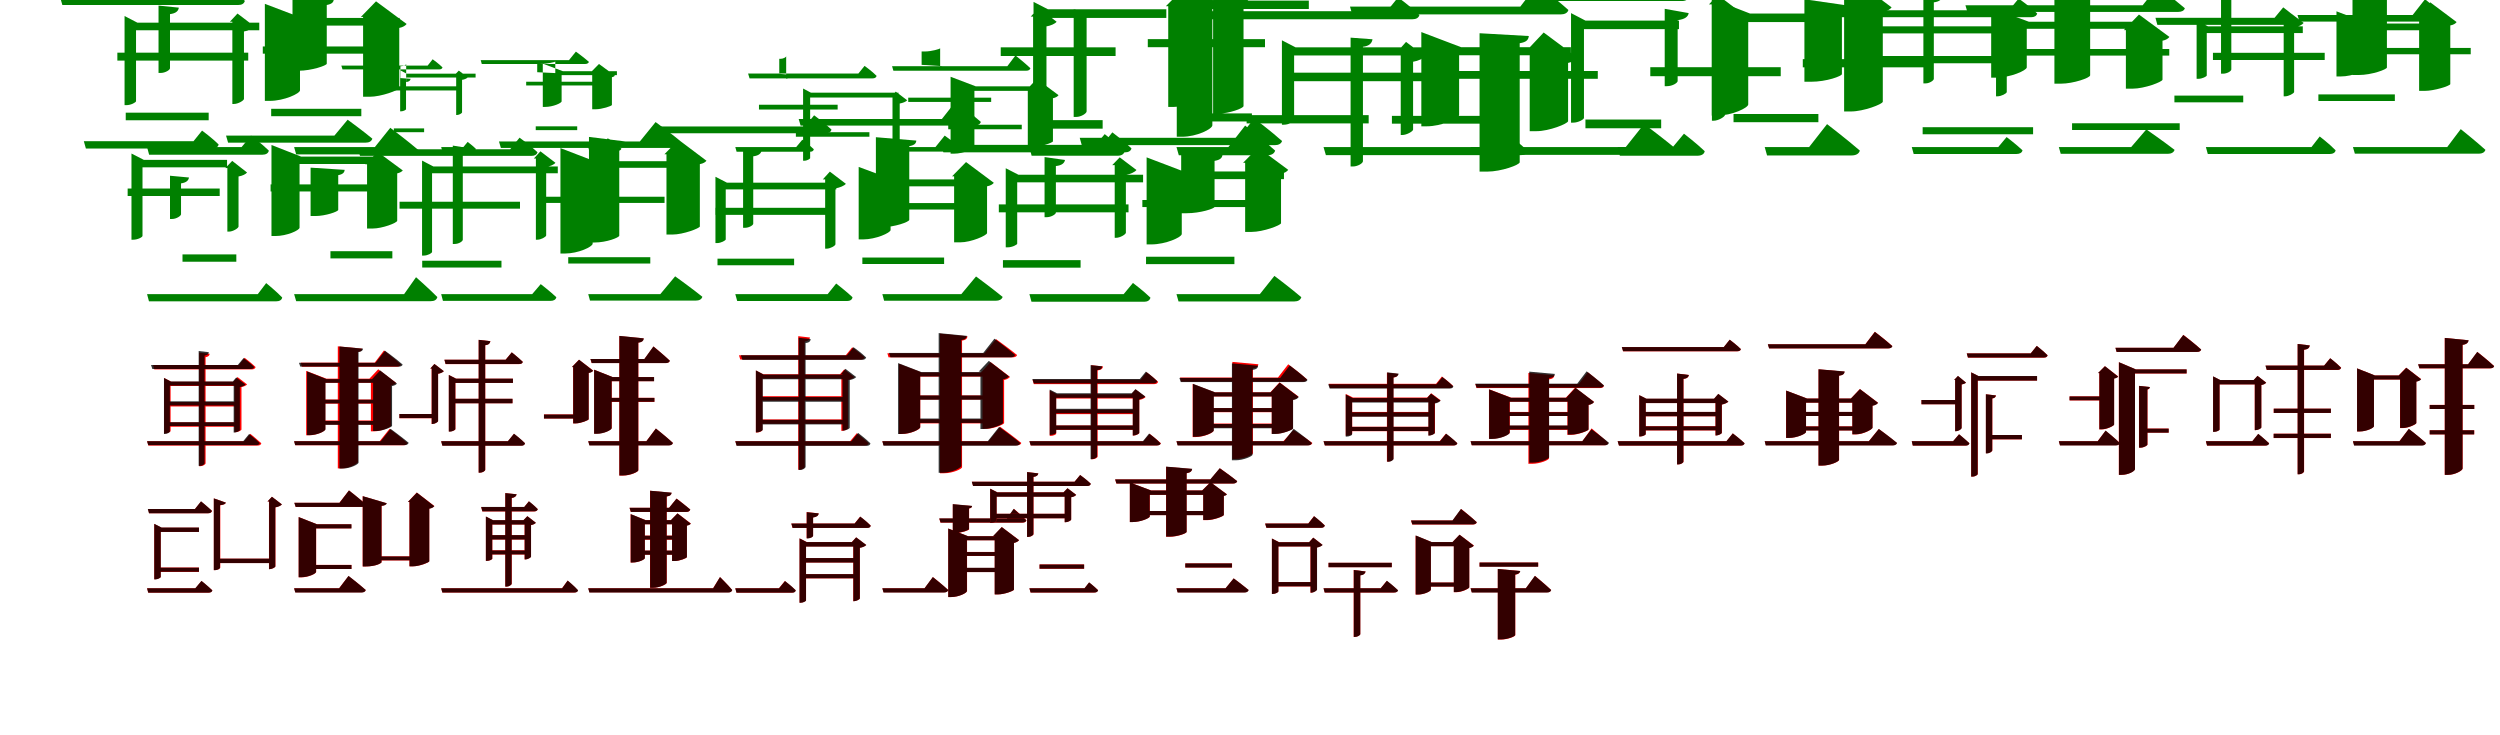 <?xml version="1.0" encoding="UTF-8"?>
<svg width="1700" height="500" xmlns="http://www.w3.org/2000/svg">
<rect width="100%" height="100%" fill="white"/>
<g fill="green" transform="translate(100 100) scale(0.1 -0.1)"><path d="M0.0 0.0 14.0 -52.0H785.0C807.0 -52.0 825.0 -43.0 828.0 -24.0C782.0 21.0 707.0 78.0 707.0 78.0L643.0 0.0ZM-591.0 1018.0 -576.0 966.0H620.0C644.0 966.0 660.0 975.0 665.0 994.0C616.0 1042.0 533.0 1103.0 533.0 1103.0L464.0 1018.0ZM78.0 962.0V504.0H93.0C123.0 504.0 156.0 524.0 156.0 536.0V904.0C196.0 909.0 213.0 925.0 216.0 948.0ZM-153.0 846.0V285.0H-140.0C-109.0 285.0 -75.0 304.0 -75.0 312.0V794.0H763.0V846.0H-66.0L-153.0 891.0ZM580.0 852.0V293.0H591.0C618.0 293.0 657.0 315.0 659.0 327.0V786.0C691.0 791.0 721.0 805.0 732.0 819.0L615.0 908.0L563.0 852.0ZM-145.0 234.0V182.0H419.0V234.0ZM-202.0 642.0V588.0H688.0V642.0Z"/></g>
<g fill="green" transform="translate(200 100) scale(0.1 -0.1)"><path d="M0.0 0.0 14.0 -50.0H796.0C821.0 -50.0 840.0 -41.0 846.0 -21.0C772.0 42.0 654.0 131.0 654.0 131.0L549.0 0.0ZM-640.0 1069.0 -626.0 1019.0H636.0C661.0 1019.0 679.0 1028.0 685.0 1047.0C613.0 1111.0 497.0 1199.0 497.0 1199.0L395.0 1069.0ZM-11.0 1027.0V519.0H31.0C117.0 519.0 222.0 554.0 222.0 567.0V966.0C259.0 973.0 268.0 986.0 270.0 1005.0ZM-199.0 878.0V314.0H-166.0C-68.0 314.0 40.0 364.0 40.0 386.0V826.0H718.0V878.0H53.0L-199.0 974.0ZM469.0 885.0V342.0H513.0C593.0 342.0 713.0 387.0 715.0 402.0V810.0C741.0 815.0 758.0 827.0 765.0 837.0L557.0 991.0L454.0 885.0ZM-156.0 260.0V210.0H457.0V260.0ZM-213.0 684.0V635.0H699.0V684.0Z"/></g>
<g fill="green" transform="translate(300 100) scale(0.1 -0.1)"><path d="M0.0 0.0 7.0 -26.0H215.0C225.0 -26.0 235.0 -21.0 236.0 -12.0C215.0 9.0 180.0 35.0 180.0 35.0L151.0 0.0ZM-679.0 554.0 -671.0 528.0H-13.0C-1.0 528.0 7.0 533.0 9.0 542.0C-15.0 566.0 -58.0 597.0 -58.0 597.0L-92.0 554.0ZM-277.0 469.0V550.0H-270.0C-255.0 550.0 -238.0 560.0 -238.0 565.0V442.0C-218.0 444.0 -209.0 453.0 -208.0 464.0ZM-279.0 499.0V243.0H-272.0C-257.0 243.0 -239.0 253.0 -239.0 257.0V473.0H234.0V499.0H-235.0L-279.0 522.0ZM102.0 491.0V218.0H108.0C121.0 218.0 141.0 229.0 142.0 236.0V457.0C159.0 459.0 175.0 467.0 181.0 474.0L120.0 520.0L92.0 491.0ZM-322.0 127.0V101.0H-116.0V127.0ZM-386.0 413.0V385.0H115.0V413.0Z"/></g>
<g fill="green" transform="translate(400 100) scale(0.1 -0.1)"><path d="M0.0 0.0 7.0 -26.0H200.0C212.0 -26.0 222.0 -21.0 226.0 -11.0C189.0 19.0 133.0 60.0 133.0 60.0L83.0 0.0ZM-731.0 591.0 -724.0 565.0H-20.0C-8.0 565.0 1.0 570.0 5.0 579.0C-30.0 610.0 -84.0 649.0 -84.0 649.0L-131.0 591.0ZM-347.0 509.0V565.0H-325.0C-282.0 565.0 -224.0 578.0 -224.0 582.0V485.0C-208.0 489.0 -205.0 494.0 -204.0 502.0ZM-309.0 516.0V273.0H-292.0C-240.0 273.0 -181.0 299.0 -181.0 311.0V489.0H195.0V516.0H-173.0L-309.0 567.0ZM27.0 511.0V257.0H51.0C93.0 257.0 160.0 279.0 161.0 286.0V475.0C172.0 477.0 179.0 482.0 181.0 486.0L73.0 565.0L20.0 511.0ZM-357.0 141.0V115.0H-75.0V141.0ZM-422.0 444.0V419.0H134.0V444.0Z"/></g>
<g fill="green" transform="translate(500 100) scale(0.1 -0.1)"><path d="M0.0 0.0 9.0 -32.0H509.0C521.0 -32.0 532.0 -27.0 534.0 -15.0C505.0 14.0 456.0 50.0 456.0 50.0L414.0 0.0ZM87.0 500.0 97.0 467.0H934.0C949.0 467.0 958.0 473.0 961.0 484.0C931.0 515.0 879.0 552.0 879.0 552.0L837.0 500.0ZM299.0 498.0V600.0H308.0C326.0 600.0 346.0 611.0 346.0 618.0V464.0C370.0 467.0 381.0 476.0 383.0 491.0ZM461.0 370.0V-93.0H469.0C489.0 -93.0 509.0 -80.0 509.0 -75.0V337.0H1110.0V370.0H514.0L461.0 398.0ZM1069.0 340.0V-60.0H1075.0C1092.0 -60.0 1117.0 -47.0 1118.0 -40.0V296.0C1140.0 300.0 1160.0 308.0 1169.0 318.0L1091.0 377.0L1057.0 340.0ZM412.0 101.0V70.0H912.0V101.0ZM161.0 288.0V255.0H696.0V288.0Z"/></g>
<g fill="green" transform="translate(600 100) scale(0.1 -0.1)"><path d="M0.0 0.0 8.0 -31.0H512.0C527.0 -31.0 539.0 -25.0 543.0 -13.0C497.0 25.0 424.0 78.0 424.0 78.0L361.0 0.0ZM66.0 550.0 75.0 519.0H978.0C993.0 519.0 1003.0 524.0 1007.0 536.0C968.0 573.0 905.0 623.0 905.0 623.0L850.0 550.0ZM267.0 559.0V650.0H290.0C333.0 650.0 393.0 667.0 393.0 672.0V536.0C406.0 539.0 408.0 543.0 408.0 550.0ZM464.0 413.0V-45.0H487.0C554.0 -45.0 626.0 -10.0 626.0 6.0V382.0H1082.0V413.0H635.0L464.0 478.0ZM989.0 386.0V0.0H1018.0C1075.0 0.0 1159.0 30.0 1160.0 39.0V332.0C1180.0 336.0 1193.0 345.0 1198.0 353.0L1050.0 463.0L977.0 386.0ZM448.0 152.0V121.0H948.0V152.0ZM176.0 336.0V307.0H740.0V336.0Z"/></g>
<g fill="green" transform="translate(700 100) scale(0.1 -0.1)"><path d="M0.0 0.0 15.0 -59.0H600.0C625.0 -59.0 644.0 -49.0 648.0 -27.0C596.0 23.0 512.0 88.0 512.0 88.0L439.0 0.0ZM-182.0 1149.0 -166.0 1091.0H948.0C975.0 1091.0 992.0 1101.0 997.0 1122.0C943.0 1176.0 850.0 1246.0 850.0 1246.0L771.0 1149.0ZM301.0 938.0V205.0H320.0C350.0 205.0 389.0 228.0 389.0 243.0V878.0C431.0 884.0 448.0 902.0 451.0 930.0ZM28.0 937.0V39.0H43.0C80.0 39.0 116.0 61.0 116.0 71.0V878.0H931.0V937.0H126.0L28.0 987.0ZM25.0 887.0V225.0H38.0C69.0 225.0 112.0 251.0 114.0 266.0V820.0C145.0 825.0 175.0 839.0 185.0 852.0L64.0 947.0L9.0 887.0ZM55.0 183.0V125.0H498.0V183.0ZM-195.0 678.0V619.0H586.0V678.0Z"/></g>
<g fill="green" transform="translate(800 100) scale(0.1 -0.1)"><path d="M0.0 0.0 16.0 -56.0H616.0C644.0 -56.0 665.0 -46.0 671.0 -24.0C594.0 46.0 467.0 146.0 467.0 146.0L353.0 0.0ZM-206.0 1203.0 -191.0 1148.0H975.0C1002.0 1148.0 1023.0 1158.0 1029.0 1179.0C950.0 1252.0 819.0 1356.0 819.0 1356.0L705.0 1203.0ZM249.0 1039.0V228.0H290.0C355.0 228.0 456.0 263.0 456.0 279.0V986.0C493.0 994.0 500.0 1009.0 502.0 1030.0ZM2.0 996.0V70.0H37.0C139.0 70.0 244.0 123.0 244.0 148.0V939.0H900.0V996.0H256.0L2.0 1097.0ZM-56.0 958.0V273.0H-16.0C59.0 273.0 169.0 319.0 171.0 335.0V883.0C198.0 888.0 217.0 900.0 223.0 910.0L27.0 1057.0L-72.0 958.0ZM62.0 229.0V174.0H513.0V229.0ZM-195.0 734.0V679.0H602.0V734.0Z"/></g>
<g fill="green" transform="translate(900 100) scale(0.1 -0.1)"><path d="M0.0 0.0 16.0 -55.0H1341.0C1365.0 -55.0 1385.0 -46.0 1388.0 -26.0C1334.0 27.0 1245.0 93.0 1245.0 93.0L1169.0 0.0ZM-775.0 924.0 -758.0 869.0H604.0C629.0 869.0 647.0 878.0 652.0 898.0C598.0 951.0 507.0 1018.0 507.0 1018.0L431.0 924.0ZM184.0 744.0V-132.0H201.0C231.0 -132.0 268.0 -111.0 268.0 -96.0V682.0C312.0 687.0 329.0 707.0 333.0 733.0ZM-283.0 678.0V152.0H-269.0C-236.0 152.0 -200.0 173.0 -200.0 181.0V623.0H761.0V678.0H-190.0L-283.0 726.0ZM525.0 653.0V82.0H536.0C565.0 82.0 607.0 106.0 609.0 118.0V580.0C645.0 586.0 678.0 602.0 691.0 617.0L561.0 715.0L506.0 653.0ZM-523.0 217.0V161.0H307.0V217.0ZM-220.0 506.0V448.0H881.0V506.0Z"/></g>
<g fill="green" transform="translate(1000 100) scale(0.1 -0.1)"><path d="M0.0 0.0 15.0 -53.0H1353.0C1381.0 -53.0 1401.0 -44.0 1408.0 -22.0C1320.0 52.0 1180.0 157.0 1180.0 157.0L1055.0 0.0ZM-820.0 955.0 -805.0 902.0H613.0C639.0 902.0 660.0 912.0 665.0 932.0C586.0 1004.0 453.0 1105.0 453.0 1105.0L338.0 955.0ZM61.0 774.0V-167.0H113.0C208.0 -167.0 335.0 -121.0 334.0 -103.0V706.0C383.0 714.0 393.0 731.0 396.0 755.0ZM-335.0 679.0V141.0H-300.0C-195.0 141.0 -78.0 195.0 -78.0 219.0V624.0H682.0V679.0H-64.0L-335.0 782.0ZM402.0 660.0V108.0H448.0C535.0 108.0 661.0 159.0 663.0 176.0V572.0C697.0 579.0 718.0 594.0 727.0 608.0L497.0 779.0L385.0 660.0ZM-535.0 212.0V159.0H315.0V212.0ZM-204.0 517.0V464.0H865.0V517.0Z"/></g>
<g fill="green" transform="translate(1100 100) scale(0.1 -0.1)"><path d="M0.0 0.0 15.0 -59.0H542.0C568.0 -59.0 589.0 -49.0 592.0 -28.0C538.0 24.0 451.0 91.0 451.0 91.0L375.0 0.0ZM-556.0 1052.0 -540.0 993.0H437.0C464.0 993.0 481.0 1004.0 487.0 1025.0C431.0 1080.0 337.0 1152.0 337.0 1152.0L257.0 1052.0ZM320.0 940.0V414.0H335.0C374.0 414.0 408.0 437.0 408.0 449.0V863.0C457.0 869.0 479.0 886.0 483.0 911.0ZM-317.0 860.0V166.0H-302.0C-268.0 166.0 -229.0 188.0 -229.0 198.0V802.0H417.0V860.0H-219.0L-317.0 911.0ZM641.0 970.0V179.0H653.0C684.0 179.0 728.0 205.0 730.0 218.0V893.0C768.0 899.0 802.0 915.0 815.0 932.0L681.0 1034.0L621.0 970.0ZM-219.0 187.0V128.0H296.0V187.0ZM222.0 543.0V482.0H1109.0V543.0Z"/></g>
<g fill="green" transform="translate(1200 100) scale(0.1 -0.1)"><path d="M0.0 0.0 16.0 -57.0H591.0C620.0 -57.0 641.0 -46.0 647.0 -24.0C562.0 50.0 424.0 156.0 424.0 156.0L302.0 0.0ZM-591.0 1128.0 -575.0 1072.0H492.0C521.0 1072.0 541.0 1082.0 547.0 1103.0C469.0 1176.0 340.0 1278.0 340.0 1278.0L226.0 1128.0ZM270.0 1005.0V444.0H313.0C423.0 444.0 524.0 483.0 525.0 496.0V920.0C564.0 927.0 579.0 940.0 582.0 960.0ZM-360.0 908.0V214.0H-325.0C-222.0 214.0 -112.0 267.0 -112.0 290.0V850.0H435.0V908.0H-100.0L-360.0 1009.0ZM540.0 1003.0V242.0H586.0C672.0 242.0 800.0 291.0 803.0 308.0V917.0C834.0 924.0 854.0 938.0 863.0 950.0L635.0 1120.0L522.0 1003.0ZM-212.0 225.0V169.0H365.0V225.0ZM259.0 598.0V542.0H1108.0V598.0Z"/></g>
<g fill="green" transform="translate(1300 100) scale(0.1 -0.1)"><path d="M0.0 0.0 13.0 -47.0H713.0C733.0 -47.0 750.0 -39.0 753.0 -22.0C711.0 18.0 645.0 68.0 645.0 68.0L588.0 0.0ZM-604.0 930.0 -589.0 883.0H812.0C833.0 883.0 848.0 891.0 853.0 908.0C806.0 954.0 727.0 1010.0 727.0 1010.0L661.0 930.0ZM79.0 1037.0V433.0H95.0C119.0 433.0 150.0 452.0 150.0 464.0V984.0C190.0 989.0 206.0 1005.0 208.0 1029.0ZM-389.0 821.0V450.0H-378.0C-350.0 450.0 -318.0 466.0 -318.0 472.0V773.0H580.0V821.0H-310.0L-389.0 862.0ZM573.0 755.0V345.0H583.0C607.0 345.0 644.0 363.0 646.0 374.0V696.0C674.0 700.0 700.0 712.0 710.0 726.0L604.0 806.0L558.0 755.0ZM74.0 135.0V87.0H825.0V135.0ZM-259.0 619.0V570.0H761.0V619.0Z"/></g>
<g fill="green" transform="translate(1400 100) scale(0.1 -0.1)"><path d="M0.0 0.0 13.0 -46.0H741.0C763.0 -46.0 782.0 -37.0 787.0 -19.0C712.0 39.0 595.0 120.0 595.0 120.0L492.0 0.0ZM-635.0 964.0 -622.0 919.0H812.0C835.0 919.0 852.0 927.0 857.0 944.0C785.0 1006.0 670.0 1090.0 670.0 1090.0L570.0 964.0ZM-30.0 1102.0V431.0H14.0C99.0 431.0 214.0 471.0 213.0 488.0V1043.0C258.0 1051.0 266.0 1067.0 269.0 1088.0ZM-460.0 852.0V472.0H-427.0C-330.0 472.0 -218.0 521.0 -218.0 542.0V804.0H530.0V852.0H-203.0L-460.0 947.0ZM456.0 795.0V397.0H501.0C583.0 397.0 703.0 443.0 705.0 458.0V723.0C730.0 728.0 745.0 739.0 752.0 749.0L545.0 901.0L442.0 795.0ZM90.0 162.0V116.0H822.0V162.0ZM-267.0 667.0V622.0H751.0V667.0Z"/></g>
<g fill="green" transform="translate(1500 100) scale(0.1 -0.1)"><path d="M0.0 0.0 13.0 -47.0H845.0C864.0 -47.0 880.0 -38.0 882.0 -22.0C842.0 20.0 774.0 72.0 774.0 72.0L718.0 0.0ZM-343.0 879.0 -330.0 831.0H598.0C620.0 831.0 634.0 839.0 639.0 856.0C596.0 898.0 526.0 950.0 526.0 950.0L467.0 879.0ZM103.0 1250.0V499.0H117.0C144.0 499.0 173.0 516.0 173.0 528.0V1195.0C213.0 1200.0 228.0 1215.0 231.0 1238.0ZM-63.0 821.0V464.0H-52.0C-25.0 464.0 6.0 480.0 6.0 487.0V775.0H659.0V821.0H14.0L-63.0 861.0ZM529.0 873.0V345.0H539.0C562.0 345.0 598.0 364.0 600.0 374.0V814.0C629.0 818.0 655.0 831.0 665.0 844.0L560.0 923.0L513.0 873.0ZM-214.0 350.0V304.0H254.0V350.0ZM48.0 641.0V592.0H808.0V641.0Z"/></g>
<g fill="green" transform="translate(1600 100) scale(0.1 -0.1)"><path d="M0.0 0.0 13.0 -45.0H857.0C878.0 -45.0 895.0 -37.0 901.0 -19.0C837.0 39.0 733.0 122.0 733.0 122.0L641.0 0.0ZM-377.0 898.0 -364.0 853.0H601.0C623.0 853.0 638.0 861.0 644.0 878.0C584.0 931.0 490.0 1005.0 490.0 1005.0L406.0 898.0ZM-3.0 1299.0V490.0H40.0C127.0 490.0 231.0 528.0 231.0 541.0V1235.0C271.0 1241.0 281.0 1255.0 283.0 1275.0ZM-112.0 840.0V480.0H-84.0C1.0 480.0 95.0 523.0 95.0 541.0V794.0H604.0V840.0H106.0L-112.0 923.0ZM450.0 892.0V382.0H488.0C553.0 382.0 660.0 416.0 662.0 428.0V827.0C685.0 831.0 699.0 841.0 705.0 850.0L526.0 984.0L437.0 892.0ZM-235.0 358.0V313.0H285.0V358.0ZM59.0 674.0V631.0H801.0V674.0Z"/></g>
<g fill="green" transform="translate(100 200) scale(0.1 -0.1)"><path d="M0.0 0.0 13.0 -49.0H878.0C899.0 -49.0 916.0 -41.0 919.0 -23.0C879.0 19.0 810.0 75.0 810.0 75.0L753.0 0.0ZM-430.0 1040.0 -416.0 990.0H445.0C467.0 990.0 481.0 999.0 487.0 1017.0C445.0 1060.0 374.0 1112.0 374.0 1112.0L316.0 1040.0ZM156.0 805.0V511.0H171.0C199.0 511.0 231.0 532.0 231.0 543.0V753.0C266.0 758.0 282.0 772.0 285.0 793.0ZM-106.0 913.0V370.0H-94.0C-64.0 370.0 -31.0 387.0 -31.0 396.0V862.0H544.0V913.0H-22.0L-106.0 956.0ZM546.0 857.0V425.0H557.0C583.0 425.0 620.0 447.0 622.0 459.0V800.0C648.0 804.0 672.0 816.0 680.0 827.0L579.0 906.0L532.0 857.0ZM241.0 270.0V220.0H607.0V270.0ZM-132.0 718.0V667.0H494.0V718.0Z"/></g>
<g fill="green" transform="translate(200 200) scale(0.1 -0.1)"><path d="M0.0 0.0 14.0 -48.0H929.0C953.0 -48.0 969.0 -40.0 974.0 -20.0C920.0 35.0 829.0 115.0 829.0 115.0L748.0 0.0ZM-463.0 1078.0 -449.0 1030.0H486.0C509.0 1030.0 526.0 1038.0 532.0 1057.0C466.0 1112.0 364.0 1186.0 364.0 1186.0L274.0 1078.0ZM112.0 860.0V531.0H144.0C213.0 531.0 300.0 561.0 300.0 573.0V809.0C333.0 815.0 342.0 828.0 344.0 845.0ZM-154.0 935.0V395.0H-128.0C-49.0 395.0 37.0 434.0 37.0 452.0V885.0H561.0V935.0H48.0L-154.0 1014.0ZM496.0 883.0V446.0H534.0C599.0 446.0 700.0 484.0 701.0 499.0V821.0C720.0 825.0 734.0 834.0 739.0 841.0L568.0 967.0L483.0 883.0ZM247.0 292.0V243.0H668.0V292.0ZM-160.0 746.0V698.0H546.0V746.0Z"/></g>
<g fill="green" transform="translate(300 200) scale(0.1 -0.1)"><path d="M0.0 0.0 12.0 -46.0H744.0C764.0 -46.0 780.0 -38.0 783.0 -21.0C742.0 18.0 677.0 68.0 677.0 68.0L619.0 0.0ZM-565.0 985.0 -552.0 940.0H614.0C636.0 940.0 650.0 948.0 655.0 965.0C610.0 1008.0 533.0 1064.0 533.0 1064.0L469.0 985.0ZM79.0 1010.0V341.0H91.0C120.0 341.0 147.0 359.0 147.0 370.0V960.0C178.0 964.0 191.0 976.0 193.0 992.0ZM-130.0 868.0V262.0H-119.0C-91.0 262.0 -62.0 279.0 -62.0 287.0V822.0H793.0V868.0H-53.0L-130.0 908.0ZM644.0 922.0V370.0H654.0C678.0 370.0 712.0 388.0 714.0 399.0V865.0C742.0 869.0 768.0 881.0 777.0 893.0L675.0 971.0L630.0 922.0ZM-129.0 227.0V181.0H410.0V227.0ZM-283.0 628.0V581.0H536.0V628.0Z"/></g>
<g fill="green" transform="translate(400 200) scale(0.1 -0.1)"><path d="M0.0 0.0 12.0 -44.0H732.0C754.0 -44.0 771.0 -36.0 776.0 -18.0C704.0 40.0 591.0 121.0 591.0 121.0L490.0 0.0ZM-607.0 1038.0 -594.0 994.0H608.0C631.0 994.0 648.0 1002.0 653.0 1019.0C579.0 1082.0 458.0 1170.0 458.0 1170.0L351.0 1038.0ZM5.0 1069.0V351.0H42.0C126.0 351.0 210.0 385.0 211.0 397.0V1006.0C241.0 1011.0 251.0 1022.0 253.0 1038.0ZM-189.0 904.0V276.0H-158.0C-68.0 276.0 30.0 322.0 30.0 343.0V859.0H740.0V904.0H42.0L-189.0 993.0ZM532.0 951.0V405.0H572.0C647.0 405.0 758.0 448.0 759.0 460.0V884.0C783.0 888.0 797.0 898.0 804.0 907.0L614.0 1050.0L518.0 951.0ZM-136.0 251.0V208.0H422.0V251.0ZM-299.0 662.0V620.0H519.0V662.0Z"/></g>
<g fill="green" transform="translate(500 200) scale(0.1 -0.1)"><path d="M0.0 0.0 13.0 -47.0H759.0C779.0 -47.0 795.0 -39.0 797.0 -21.0C755.0 19.0 686.0 72.0 686.0 72.0L628.0 0.0ZM-519.0 1140.0 -506.0 1094.0H614.0C635.0 1094.0 650.0 1101.0 654.0 1119.0C611.0 1161.0 536.0 1216.0 536.0 1216.0L474.0 1140.0ZM53.0 992.0V451.0H66.0C93.0 451.0 122.0 468.0 122.0 479.0V937.0C161.0 942.0 176.0 957.0 179.0 978.0ZM-135.0 758.0V347.0H-124.0C-97.0 347.0 -65.0 365.0 -65.0 372.0V712.0H687.0V758.0H-57.0L-135.0 798.0ZM611.0 780.0V309.0H621.0C645.0 309.0 680.0 328.0 681.0 339.0V719.0C711.0 724.0 741.0 737.0 752.0 750.0L643.0 833.0L595.0 780.0ZM-121.0 241.0V196.0H400.0V241.0ZM-136.0 587.0V539.0H658.0V587.0Z"/></g>
<g fill="green" transform="translate(600 200) scale(0.1 -0.1)"><path d="M0.0 0.0 12.0 -45.0H772.0C794.0 -45.0 812.0 -37.0 818.0 -19.0C747.0 39.0 637.0 120.0 637.0 120.0L537.0 0.0ZM-569.0 1191.0 -556.0 1146.0H626.0C648.0 1146.0 664.0 1154.0 670.0 1171.0C604.0 1229.0 498.0 1309.0 498.0 1309.0L405.0 1191.0ZM-44.0 1067.0V455.0H-3.0C82.0 455.0 183.0 491.0 183.0 505.0V1006.0C220.0 1013.0 229.0 1025.0 231.0 1044.0ZM-161.0 780.0V372.0H-131.0C-44.0 372.0 56.0 417.0 56.0 436.0V733.0H658.0V780.0H67.0L-161.0 865.0ZM488.0 801.0V352.0H529.0C605.0 352.0 710.0 399.0 712.0 415.0V733.0C736.0 737.0 753.0 749.0 758.0 757.0L569.0 898.0L474.0 801.0ZM-136.0 249.0V205.0H420.0V249.0ZM-146.0 619.0V575.0H651.0V619.0Z"/></g>
<g fill="green" transform="translate(700 200) scale(0.1 -0.1)"><path d="M0.0 0.0 14.0 -52.0H780.0C802.0 -52.0 819.0 -43.0 823.0 -24.0C777.0 21.0 704.0 76.0 704.0 76.0L641.0 0.0ZM-600.0 1015.0 -585.0 964.0H650.0C673.0 964.0 690.0 973.0 694.0 991.0C645.0 1039.0 564.0 1100.0 564.0 1100.0L495.0 1015.0ZM103.0 932.0V523.0H117.0C148.0 523.0 180.0 543.0 180.0 554.0V871.0C221.0 875.0 238.0 891.0 242.0 912.0ZM-161.0 812.0V318.0H-148.0C-117.0 318.0 -83.0 336.0 -83.0 343.0V760.0H773.0V812.0H-75.0L-161.0 856.0ZM580.0 877.0V383.0H590.0C616.0 383.0 654.0 405.0 656.0 417.0V811.0C688.0 816.0 717.0 830.0 728.0 844.0L614.0 930.0L563.0 877.0ZM-180.0 231.0V180.0H348.0V231.0ZM-208.0 610.0V556.0H674.0V610.0Z"/></g>
<g fill="green" transform="translate(800 200) scale(0.1 -0.1)"><path d="M0.0 0.0 14.0 -50.0H800.0C825.0 -50.0 843.0 -41.0 849.0 -21.0C779.0 39.0 666.0 124.0 666.0 124.0L567.0 0.0ZM-658.0 1063.0 -644.0 1013.0H669.0C693.0 1013.0 712.0 1022.0 718.0 1041.0C646.0 1106.0 528.0 1195.0 528.0 1195.0L425.0 1063.0ZM32.0 979.0V550.0H69.0C163.0 550.0 259.0 582.0 259.0 593.0V906.0C299.0 913.0 311.0 927.0 313.0 948.0ZM-203.0 834.0V338.0H-171.0C-73.0 338.0 36.0 387.0 36.0 409.0V782.0H731.0V834.0H49.0L-203.0 930.0ZM467.0 893.0V423.0H511.0C590.0 423.0 709.0 468.0 711.0 482.0V819.0C737.0 823.0 753.0 835.0 760.0 845.0L555.0 997.0L453.0 893.0ZM-207.0 254.0V204.0H394.0V254.0ZM-232.0 640.0V592.0H680.0V640.0Z"/></g>
<g fill="red" transform="translate(100 300) scale(0.1 -0.1)"><path d="M0.0 0.0 9.0 -30.0H751.0C765.0 -30.0 775.0 -25.0 777.0 -14.0C748.0 13.0 702.0 50.0 702.0 50.0L661.0 0.0ZM41.0 518.0 49.0 488.0H712.0C726.0 488.0 735.0 493.0 738.0 504.0C710.0 532.0 663.0 567.0 663.0 567.0L624.0 518.0ZM354.0 602.0V-170.0H363.0C380.0 -170.0 398.0 -158.0 398.0 -150.0V571.0C417.0 574.0 424.0 582.0 426.0 594.0ZM116.0 404.0V53.0H123.0C141.0 53.0 160.0 64.0 160.0 69.0V375.0H636.0V404.0H165.0L116.0 430.0ZM595.0 404.0V61.0H602.0C618.0 61.0 641.0 73.0 642.0 79.0V368.0C659.0 371.0 675.0 379.0 680.0 386.0L615.0 436.0L586.0 404.0ZM134.0 128.0V98.0H626.0V128.0ZM133.0 266.0V236.0H630.0V266.0Z"/></g>
<g fill="black" opacity=".8" transform="translate(100 300) scale(0.1 -0.1)"><path d="M0.0 0.0 8.0 -27.0H743.0C754.0 -27.0 764.0 -23.0 766.0 -13.0C739.0 14.0 694.0 49.0 694.0 49.0L654.0 0.0ZM27.0 518.0 36.0 491.0H705.0C717.0 491.0 725.0 495.0 728.0 505.0C702.0 532.0 656.0 565.0 656.0 565.0L617.0 518.0ZM351.0 613.0V-168.0H360.0C375.0 -168.0 391.0 -158.0 391.0 -149.0V582.0C412.0 585.0 419.0 593.0 420.0 605.0ZM115.0 406.0V49.0H121.0C138.0 49.0 155.0 60.0 155.0 65.0V378.0H629.0V406.0H161.0L115.0 430.0ZM589.0 402.0V59.0H594.0C608.0 59.0 630.0 69.0 631.0 75.0V368.0C648.0 371.0 662.0 377.0 669.0 385.0L606.0 433.0L580.0 402.0ZM131.0 129.0V103.0H616.0V129.0ZM128.0 271.0V243.0H617.0V271.0Z"/></g>
<g fill="red" transform="translate(200 300) scale(0.1 -0.1)"><path d="M0.0 0.0 8.0 -28.0H742.0C756.0 -28.0 767.0 -23.0 770.0 -12.0C724.0 28.0 649.0 84.0 649.0 84.0L582.0 0.0ZM45.0 534.0 53.0 506.0H698.0C713.0 506.0 723.0 511.0 726.0 522.0C683.0 561.0 611.0 617.0 611.0 617.0L548.0 534.0ZM297.0 645.0V-185.0H324.0C373.0 -185.0 434.0 -153.0 434.0 -140.0V607.0C456.0 610.0 461.0 618.0 463.0 629.0ZM82.0 425.0V40.0H101.0C155.0 40.0 212.0 68.0 212.0 81.0V397.0H597.0V425.0H219.0L82.0 478.0ZM522.0 425.0V67.0H546.0C592.0 67.0 657.0 96.0 658.0 105.0V378.0C676.0 382.0 688.0 390.0 693.0 397.0L572.0 489.0L512.0 425.0ZM156.0 141.0V113.0H588.0V141.0ZM155.0 283.0V255.0H592.0V283.0Z"/></g>
<g fill="black" opacity=".8" transform="translate(200 300) scale(0.1 -0.1)"><path d="M0.0 0.0 7.0 -27.0H752.0C765.0 -27.0 775.0 -22.0 779.0 -11.0C731.0 29.0 656.0 84.0 656.0 84.0L589.0 0.0ZM33.0 533.0 42.0 507.0H712.0C725.0 507.0 735.0 511.0 738.0 521.0C694.0 560.0 618.0 615.0 618.0 615.0L553.0 533.0ZM308.0 644.0V-186.0H333.0C382.0 -186.0 438.0 -157.0 438.0 -146.0V606.0C461.0 609.0 467.0 618.0 469.0 629.0ZM88.0 422.0V41.0H106.0C157.0 41.0 213.0 68.0 213.0 81.0V397.0H603.0V422.0H220.0L88.0 474.0ZM537.0 419.0V69.0H559.0C603.0 69.0 665.0 96.0 666.0 104.0V375.0C685.0 378.0 695.0 385.0 699.0 392.0L585.0 481.0L527.0 419.0ZM164.0 137.0V111.0H591.0V137.0ZM161.0 282.0V257.0H593.0V282.0Z"/></g>
<g fill="red" transform="translate(300 300) scale(0.1 -0.1)"><path d="M0.0 0.0 8.0 -30.0H545.0C559.0 -30.0 568.0 -25.0 570.0 -14.0C541.0 14.0 495.0 50.0 495.0 50.0L454.0 0.0ZM22.0 554.0 30.0 524.0H529.0C543.0 524.0 553.0 529.0 555.0 540.0C526.0 567.0 480.0 604.0 480.0 604.0L438.0 554.0ZM255.0 689.0V-214.0H264.0C281.0 -214.0 300.0 -203.0 300.0 -194.0V652.0C324.0 656.0 332.0 666.0 335.0 680.0ZM52.0 425.0V66.0H60.0C78.0 66.0 97.0 77.0 97.0 81.0V396.0H488.0V425.0H102.0L52.0 450.0ZM-65.0 494.0V117.0H-59.0C-44.0 117.0 -22.0 130.0 -21.0 136.0V458.0C-4.0 461.0 12.0 469.0 18.0 476.0L-46.0 525.0L-74.0 494.0ZM-284.0 185.0V156.0H-41.0V185.0ZM78.0 288.0V258.0H485.0V288.0Z"/></g>
<g fill="black" opacity=".8" transform="translate(300 300) scale(0.1 -0.1)"><path d="M0.0 0.0 8.0 -31.0H547.0C559.0 -31.0 569.0 -25.0 570.0 -14.0C542.0 15.0 495.0 51.0 495.0 51.0L454.0 0.0ZM22.0 554.0 30.0 525.0H530.0C544.0 525.0 553.0 529.0 555.0 539.0C527.0 567.0 480.0 604.0 480.0 604.0L439.0 554.0ZM255.0 689.0V-214.0H265.0C281.0 -214.0 299.0 -203.0 299.0 -194.0V653.0C325.0 655.0 332.0 666.0 334.0 680.0ZM52.0 425.0V65.0H59.0C78.0 65.0 96.0 77.0 96.0 82.0V396.0H488.0V425.0H101.0L52.0 450.0ZM-64.0 494.0V117.0H-58.0C-44.0 117.0 -22.0 129.0 -21.0 137.0V459.0C-3.0 461.0 12.0 469.0 18.0 476.0L-46.0 525.0L-74.0 494.0ZM-284.0 185.0V157.0H-41.0V185.0ZM78.0 288.0V258.0H485.0V288.0Z"/></g>
<g fill="red" transform="translate(400 300) scale(0.1 -0.1)"><path d="M0.0 0.0 8.0 -28.0H548.0C562.0 -28.0 573.0 -23.0 576.0 -12.0C533.0 28.0 460.0 86.0 460.0 86.0L395.0 0.0ZM15.0 559.0 23.0 531.0H527.0C541.0 531.0 552.0 536.0 555.0 547.0C514.0 586.0 444.0 644.0 444.0 644.0L382.0 559.0ZM211.0 715.0V-234.0H237.0C286.0 -234.0 341.0 -209.0 341.0 -198.0V670.0C368.0 674.0 375.0 684.0 377.0 699.0ZM40.0 436.0V51.0H57.0C108.0 51.0 160.0 77.0 160.0 89.0V408.0H447.0V436.0H165.0L40.0 486.0ZM-103.0 504.0V121.0H-85.0C-50.0 121.0 2.0 142.0 3.0 149.0V464.0C19.0 467.0 30.0 474.0 34.0 480.0L-63.0 554.0L-111.0 504.0ZM-301.0 182.0V154.0H-55.0V182.0ZM104.0 295.0V267.0H450.0V295.0Z"/></g>
<g fill="black" opacity=".8" transform="translate(400 300) scale(0.1 -0.1)"><path d="M0.0 0.0 8.0 -29.0H548.0C562.0 -29.0 572.0 -24.0 576.0 -12.0C533.0 28.0 460.0 86.0 460.0 86.0L396.0 0.0ZM15.0 559.0 24.0 531.0H528.0C540.0 531.0 552.0 536.0 555.0 547.0C514.0 586.0 443.0 644.0 443.0 644.0L382.0 559.0ZM212.0 716.0V-233.0H237.0C286.0 -233.0 340.0 -208.0 340.0 -198.0V670.0C368.0 673.0 376.0 684.0 378.0 699.0ZM40.0 436.0V50.0H57.0C107.0 50.0 159.0 76.0 159.0 89.0V408.0H448.0V436.0H165.0L40.0 486.0ZM-102.0 504.0V121.0H-85.0C-51.0 121.0 2.0 143.0 3.0 149.0V464.0C20.0 466.0 30.0 473.0 33.0 479.0L-62.0 554.0L-111.0 504.0ZM-301.0 181.0V154.0H-55.0V181.0ZM104.0 294.0V268.0H450.0V294.0Z"/></g>
<g fill="red" transform="translate(500 300) scale(0.1 -0.1)"><path d="M0.0 0.0 9.0 -29.0H881.0C895.0 -29.0 905.0 -24.0 907.0 -14.0C876.0 16.0 826.0 54.0 826.0 54.0L781.0 0.0ZM25.0 584.0 34.0 555.0H852.0C866.0 555.0 876.0 560.0 879.0 571.0C847.0 600.0 795.0 638.0 795.0 638.0L751.0 584.0ZM428.0 714.0V-194.0H437.0C453.0 -194.0 472.0 -182.0 472.0 -173.0V677.0C497.0 681.0 505.0 691.0 508.0 705.0ZM140.0 455.0V59.0H148.0C166.0 59.0 184.0 70.0 184.0 75.0V426.0H753.0V455.0H190.0L140.0 481.0ZM721.0 455.0V70.0H727.0C742.0 70.0 765.0 82.0 766.0 88.0V416.0C785.0 420.0 802.0 428.0 809.0 436.0L741.0 488.0L712.0 455.0ZM159.0 148.0V118.0H740.0V148.0ZM159.0 306.0V276.0H740.0V306.0Z"/></g>
<g fill="black" opacity=".8" transform="translate(500 300) scale(0.1 -0.1)"><path d="M0.0 0.0 9.0 -32.0H892.0C906.0 -32.0 917.0 -27.0 919.0 -15.0C888.0 16.0 835.0 56.0 835.0 56.0L789.0 0.0ZM38.0 584.0 48.0 553.0H862.0C876.0 553.0 886.0 558.0 890.0 569.0C858.0 601.0 804.0 639.0 804.0 639.0L759.0 584.0ZM431.0 703.0V-196.0H441.0C459.0 -196.0 478.0 -184.0 478.0 -173.0V667.0C503.0 670.0 511.0 680.0 513.0 694.0ZM140.0 453.0V60.0H147.0C167.0 60.0 187.0 73.0 187.0 78.0V421.0H757.0V453.0H193.0L140.0 481.0ZM729.0 456.0V72.0H735.0C751.0 72.0 777.0 84.0 778.0 91.0V416.0C798.0 419.0 815.0 427.0 822.0 436.0L749.0 492.0L719.0 456.0ZM163.0 145.0V114.0H751.0V145.0ZM163.0 300.0V268.0H752.0V300.0Z"/></g>
<g fill="red" transform="translate(600 300) scale(0.1 -0.1)"><path d="M0.0 0.0 8.0 -28.0H915.0C930.0 -28.0 942.0 -23.0 945.0 -12.0C890.0 33.0 801.0 98.0 801.0 98.0L722.0 0.0ZM34.0 598.0 42.0 570.0H886.0C901.0 570.0 913.0 575.0 916.0 586.0C862.0 630.0 773.0 694.0 773.0 694.0L695.0 598.0ZM392.0 731.0V-218.0H422.0C479.0 -218.0 542.0 -189.0 542.0 -177.0V684.0C570.0 688.0 577.0 699.0 579.0 713.0ZM113.0 467.0V49.0H134.0C194.0 49.0 258.0 81.0 258.0 95.0V439.0H731.0V467.0H267.0L113.0 526.0ZM681.0 467.0V84.0H706.0C757.0 84.0 827.0 114.0 828.0 123.0V416.0C849.0 420.0 861.0 429.0 868.0 437.0L736.0 538.0L671.0 467.0ZM208.0 149.0V121.0H726.0V149.0ZM208.0 311.0V283.0H726.0V311.0Z"/></g>
<g fill="black" opacity=".8" transform="translate(600 300) scale(0.1 -0.1)"><path d="M0.0 0.0 8.0 -31.0H907.0C922.0 -31.0 934.0 -25.0 938.0 -12.0C882.0 33.0 794.0 97.0 794.0 97.0L717.0 0.0ZM45.0 600.0 55.0 570.0H872.0C887.0 570.0 900.0 575.0 902.0 587.0C850.0 632.0 762.0 697.0 762.0 697.0L686.0 600.0ZM383.0 735.0V-215.0H412.0C471.0 -215.0 537.0 -181.0 537.0 -168.0V688.0C565.0 691.0 572.0 702.0 575.0 716.0ZM107.0 470.0V49.0H129.0C190.0 49.0 257.0 80.0 257.0 95.0V440.0H725.0V470.0H265.0L107.0 531.0ZM667.0 473.0V83.0H693.0C745.0 83.0 820.0 115.0 820.0 124.0V420.0C842.0 424.0 854.0 432.0 860.0 441.0L724.0 546.0L655.0 473.0ZM200.0 154.0V124.0H723.0V154.0ZM201.0 311.0V282.0H724.0V311.0Z"/></g>
<g fill="red" transform="translate(700 300) scale(0.1 -0.1)"><path d="M0.0 0.0 9.0 -29.0H868.0C881.0 -29.0 891.0 -24.0 894.0 -14.0C864.0 14.0 818.0 50.0 818.0 50.0L776.0 0.0ZM21.0 418.0 30.0 388.0H849.0C863.0 388.0 872.0 393.0 875.0 404.0C845.0 433.0 797.0 469.0 797.0 469.0L756.0 418.0ZM420.0 517.0V-123.0H429.0C445.0 -123.0 464.0 -112.0 464.0 -104.0V481.0C489.0 484.0 498.0 494.0 501.0 508.0ZM138.0 319.0V36.0H145.0C164.0 36.0 182.0 46.0 182.0 50.0V290.0H727.0V319.0H187.0L138.0 345.0ZM703.0 319.0V38.0H708.0C723.0 38.0 746.0 49.0 747.0 55.0V280.0C767.0 284.0 783.0 292.0 790.0 300.0L722.0 352.0L693.0 319.0ZM149.0 107.0V77.0H735.0V107.0ZM149.0 214.0V184.0H735.0V214.0Z"/></g>
<g fill="black" opacity=".8" transform="translate(700 300) scale(0.1 -0.1)"><path d="M0.0 0.0 9.0 -29.0H867.0C879.0 -29.0 890.0 -25.0 892.0 -15.0C863.0 16.0 814.0 52.0 814.0 52.0L772.0 0.0ZM20.0 423.0 30.0 393.0H844.0C857.0 393.0 866.0 398.0 869.0 408.0C840.0 438.0 792.0 473.0 792.0 473.0L751.0 423.0ZM416.0 517.0V-122.0H426.0C442.0 -122.0 460.0 -111.0 460.0 -102.0V483.0C485.0 485.0 493.0 495.0 495.0 509.0ZM138.0 326.0V43.0H145.0C163.0 43.0 182.0 53.0 182.0 57.0V295.0H736.0V326.0H187.0L138.0 351.0ZM703.0 323.0V39.0H708.0C723.0 39.0 746.0 50.0 747.0 57.0V285.0C766.0 288.0 781.0 295.0 788.0 304.0L721.0 354.0L693.0 323.0ZM151.0 107.0V78.0H732.0V107.0ZM155.0 220.0V190.0H741.0V220.0Z"/></g>
<g fill="red" transform="translate(800 300) scale(0.1 -0.1)"><path d="M0.0 0.0 8.0 -28.0H896.0C910.0 -28.0 921.0 -23.0 924.0 -12.0C874.0 25.0 796.0 76.0 796.0 76.0L727.0 0.0ZM24.0 433.0 32.0 405.0H859.0C873.0 405.0 885.0 410.0 887.0 421.0C840.0 463.0 760.0 523.0 760.0 523.0L690.0 433.0ZM380.0 539.0V-121.0H405.0C459.0 -121.0 520.0 -93.0 520.0 -82.0V495.0C548.0 499.0 555.0 509.0 557.0 523.0ZM110.0 332.0V28.0H130.0C188.0 28.0 252.0 58.0 252.0 71.0V304.0H698.0V332.0H261.0L110.0 389.0ZM648.0 332.0V50.0H673.0C721.0 50.0 791.0 78.0 792.0 87.0V282.0C812.0 286.0 824.0 295.0 830.0 303.0L701.0 400.0L638.0 332.0ZM178.0 120.0V92.0H720.0V120.0ZM178.0 225.0V197.0H720.0V225.0Z"/></g>
<g fill="black" opacity=".8" transform="translate(800 300) scale(0.1 -0.1)"><path d="M0.0 0.0 8.0 -29.0H892.0C906.0 -29.0 917.0 -24.0 920.0 -12.0C873.0 28.0 797.0 84.0 797.0 84.0L732.0 0.0ZM20.0 430.0 29.0 402.0H863.0C876.0 402.0 888.0 406.0 891.0 417.0C846.0 458.0 770.0 515.0 770.0 515.0L705.0 430.0ZM377.0 529.0V-130.0H402.0C456.0 -130.0 518.0 -102.0 517.0 -92.0V485.0C546.0 488.0 554.0 499.0 555.0 513.0ZM112.0 332.0V30.0H131.0C189.0 30.0 254.0 59.0 254.0 74.0V304.0H701.0V332.0H263.0L112.0 390.0ZM648.0 330.0V49.0H673.0C721.0 49.0 793.0 78.0 793.0 86.0V280.0C815.0 283.0 825.0 291.0 831.0 300.0L702.0 398.0L638.0 330.0ZM180.0 117.0V88.0H719.0V117.0ZM184.0 225.0V199.0H728.0V225.0Z"/></g>
<g fill="red" transform="translate(900 300) scale(0.1 -0.1)"><path d="M0.0 0.0 9.0 -29.0H884.0C898.0 -29.0 907.0 -25.0 910.0 -14.0C880.0 15.0 832.0 51.0 832.0 51.0L790.0 0.0ZM35.0 390.0 44.0 361.0H855.0C868.0 361.0 878.0 366.0 881.0 376.0C851.0 404.0 805.0 440.0 805.0 440.0L765.0 390.0ZM431.0 466.0V-139.0H440.0C456.0 -139.0 475.0 -127.0 475.0 -119.0V432.0C497.0 435.0 505.0 444.0 508.0 457.0ZM151.0 297.0V37.0H158.0C177.0 37.0 195.0 47.0 195.0 51.0V267.0H756.0V297.0H200.0L151.0 321.0ZM714.0 297.0V39.0H719.0C734.0 39.0 757.0 51.0 758.0 57.0V260.0C775.0 263.0 790.0 271.0 796.0 278.0L732.0 326.0L705.0 297.0ZM162.0 98.0V68.0H743.0V98.0ZM162.0 199.0V169.0H743.0V199.0Z"/></g>
<g fill="black" opacity=".8" transform="translate(900 300) scale(0.1 -0.1)"><path d="M0.0 0.0 9.0 -29.0H886.0C897.0 -29.0 907.0 -24.0 910.0 -14.0C881.0 15.0 834.0 51.0 834.0 51.0L792.0 0.0ZM32.0 387.0 42.0 358.0H859.0C871.0 358.0 881.0 363.0 883.0 372.0C854.0 402.0 808.0 436.0 808.0 436.0L768.0 387.0ZM433.0 468.0V-140.0H442.0C458.0 -140.0 476.0 -129.0 476.0 -120.0V434.0C500.0 436.0 508.0 446.0 511.0 459.0ZM151.0 293.0V31.0H157.0C175.0 31.0 194.0 41.0 194.0 44.0V263.0H748.0V293.0H198.0L151.0 317.0ZM713.0 294.0V38.0H718.0C732.0 38.0 755.0 48.0 756.0 55.0V256.0C774.0 259.0 788.0 266.0 796.0 275.0L731.0 323.0L704.0 294.0ZM160.0 97.0V69.0H744.0V97.0ZM156.0 196.0V166.0H736.0V196.0Z"/></g>
<g fill="red" transform="translate(1000 300) scale(0.1 -0.1)"><path d="M0.0 0.0 8.0 -28.0H908.0C923.0 -28.0 933.0 -23.0 936.0 -12.0C894.0 28.0 823.0 87.0 823.0 87.0L760.0 0.0ZM32.0 389.0 40.0 361.0H880.0C894.0 361.0 905.0 366.0 907.0 377.0C866.0 415.0 797.0 469.0 797.0 469.0L736.0 389.0ZM393.0 464.0V-154.0H418.0C472.0 -154.0 533.0 -128.0 533.0 -117.0V420.0C561.0 424.0 568.0 434.0 570.0 448.0ZM125.0 296.0V16.0H145.0C203.0 16.0 267.0 46.0 267.0 59.0V268.0H713.0V296.0H276.0L125.0 353.0ZM658.0 296.0V43.0H683.0C731.0 43.0 801.0 71.0 802.0 79.0V246.0C822.0 250.0 834.0 259.0 840.0 267.0L711.0 364.0L648.0 296.0ZM188.0 105.0V77.0H730.0V105.0ZM188.0 199.0V171.0H730.0V199.0Z"/></g>
<g fill="black" opacity=".8" transform="translate(1000 300) scale(0.1 -0.1)"><path d="M0.0 0.0 8.0 -28.0H913.0C927.0 -28.0 937.0 -23.0 941.0 -11.0C896.0 27.0 822.0 81.0 822.0 81.0L760.0 0.0ZM32.0 391.0 41.0 364.0H880.0C892.0 364.0 904.0 369.0 907.0 379.0C864.0 419.0 789.0 475.0 789.0 475.0L725.0 391.0ZM399.0 473.0V-146.0H422.0C476.0 -146.0 535.0 -119.0 534.0 -110.0V429.0C564.0 432.0 571.0 442.0 573.0 457.0ZM126.0 295.0V15.0H144.0C202.0 15.0 265.0 43.0 265.0 57.0V268.0H712.0V295.0H274.0L126.0 352.0ZM661.0 296.0V45.0H685.0C732.0 45.0 802.0 72.0 802.0 80.0V247.0C824.0 250.0 834.0 258.0 839.0 267.0L714.0 363.0L651.0 296.0ZM188.0 107.0V79.0H731.0V107.0ZM184.0 197.0V171.0H725.0V197.0Z"/></g>
<g fill="red" transform="translate(1100 300) scale(0.1 -0.1)"><path d="M0.0 0.0 9.0 -30.0H837.0C851.0 -30.0 860.0 -25.0 863.0 -14.0C832.0 15.0 783.0 53.0 783.0 53.0L740.0 0.0ZM29.0 640.0 37.0 611.0H813.0C826.0 611.0 836.0 615.0 838.0 626.0C810.0 654.0 762.0 690.0 762.0 690.0L722.0 640.0ZM404.0 460.0V-158.0H413.0C429.0 -158.0 448.0 -147.0 448.0 -139.0V423.0C473.0 426.0 482.0 436.0 485.0 450.0ZM147.0 288.0V32.0H154.0C172.0 32.0 191.0 43.0 191.0 47.0V259.0H693.0V288.0H196.0L147.0 313.0ZM665.0 288.0V39.0H671.0C686.0 39.0 708.0 51.0 709.0 57.0V249.0C728.0 253.0 746.0 261.0 753.0 269.0L685.0 321.0L655.0 288.0ZM168.0 102.0V73.0H689.0V102.0ZM168.0 199.0V169.0H684.0V199.0Z"/></g>
<g fill="black" opacity=".8" transform="translate(1100 300) scale(0.1 -0.1)"><path d="M0.0 0.0 9.0 -30.0H838.0C851.0 -30.0 861.0 -25.0 863.0 -14.0C833.0 15.0 783.0 53.0 783.0 53.0L740.0 0.0ZM28.0 640.0 37.0 612.0H814.0C826.0 612.0 835.0 616.0 838.0 626.0C810.0 654.0 762.0 690.0 762.0 690.0L722.0 640.0ZM404.0 460.0V-158.0H413.0C429.0 -158.0 447.0 -147.0 447.0 -139.0V424.0C473.0 426.0 481.0 437.0 484.0 450.0ZM147.0 289.0V32.0H153.0C171.0 32.0 191.0 43.0 191.0 48.0V259.0H692.0V289.0H195.0L147.0 313.0ZM666.0 288.0V39.0H671.0C685.0 39.0 708.0 50.0 708.0 57.0V249.0C728.0 253.0 745.0 261.0 753.0 269.0L684.0 322.0L655.0 288.0ZM168.0 101.0V74.0H688.0V101.0ZM168.0 199.0V170.0H684.0V199.0Z"/></g>
<g fill="red" transform="translate(1200 300) scale(0.1 -0.1)"><path d="M0.0 0.0 8.0 -28.0H870.0C885.0 -28.0 896.0 -23.0 899.0 -12.0C852.0 27.0 776.0 83.0 776.0 83.0L708.0 0.0ZM22.0 659.0 30.0 631.0H840.0C854.0 631.0 865.0 636.0 868.0 647.0C824.0 687.0 749.0 744.0 749.0 744.0L684.0 659.0ZM366.0 489.0V-166.0H391.0C445.0 -166.0 506.0 -139.0 506.0 -127.0V445.0C534.0 449.0 541.0 459.0 543.0 473.0ZM145.0 290.0V22.0H164.0C219.0 22.0 281.0 51.0 281.0 63.0V262.0H683.0V290.0H288.0L145.0 344.0ZM596.0 290.0V46.0H620.0C670.0 46.0 732.0 80.0 733.0 91.0V241.0C753.0 245.0 766.0 254.0 771.0 261.0L647.0 355.0L586.0 290.0ZM192.0 101.0V73.0H672.0V101.0ZM192.0 199.0V171.0H667.0V199.0Z"/></g>
<g fill="black" opacity=".8" transform="translate(1200 300) scale(0.1 -0.1)"><path d="M0.0 0.0 7.0 -29.0H871.0C885.0 -29.0 896.0 -24.0 900.0 -12.0C852.0 28.0 776.0 83.0 776.0 83.0L709.0 0.0ZM21.0 659.0 30.0 631.0H841.0C853.0 631.0 865.0 635.0 868.0 646.0C824.0 686.0 749.0 743.0 749.0 743.0L685.0 659.0ZM366.0 489.0V-166.0H391.0C445.0 -166.0 506.0 -138.0 505.0 -127.0V445.0C535.0 449.0 542.0 459.0 544.0 474.0ZM146.0 290.0V22.0H164.0C218.0 22.0 281.0 50.0 281.0 63.0V262.0H683.0V290.0H288.0L146.0 344.0ZM596.0 290.0V47.0H620.0C670.0 47.0 732.0 81.0 733.0 91.0V241.0C754.0 244.0 767.0 253.0 770.0 261.0L648.0 354.0L586.0 290.0ZM192.0 100.0V73.0H672.0V100.0ZM192.0 199.0V171.0H668.0V199.0Z"/></g>
<g fill="red" transform="translate(1300 300) scale(0.1 -0.1)"><path d="M0.0 0.0 7.0 -30.0H366.0C380.0 -30.0 389.0 -25.0 392.0 -14.0C364.0 12.0 321.0 47.0 321.0 47.0L282.0 0.0ZM374.0 597.0 382.0 568.0H899.0C913.0 568.0 921.0 573.0 924.0 584.0C896.0 611.0 850.0 648.0 850.0 648.0L809.0 597.0ZM504.0 319.0V-82.0H513.0C529.0 -82.0 548.0 -70.0 548.0 -63.0V290.0C564.0 293.0 571.0 300.0 573.0 311.0ZM404.0 442.0V-241.0H412.0C433.0 -241.0 449.0 -229.0 449.0 -223.0V412.0H852.0V442.0H454.0L404.0 468.0ZM295.0 416.0V68.0H301.0C317.0 68.0 338.0 82.0 339.0 90.0V385.0C352.0 388.0 365.0 394.0 369.0 398.0L314.0 443.0L288.0 416.0ZM530.0 42.0V12.0H749.0V42.0ZM66.0 280.0V251.0H308.0V280.0Z"/></g>
<g fill="black" opacity=".8" transform="translate(1300 300) scale(0.1 -0.1)"><path d="M0.0 0.0 7.0 -30.0H367.0C380.0 -30.0 389.0 -26.0 392.0 -14.0C365.0 12.0 322.0 47.0 322.0 47.0L281.0 0.0ZM374.0 597.0 382.0 569.0H900.0C913.0 569.0 921.0 574.0 923.0 584.0C897.0 612.0 850.0 648.0 850.0 648.0L809.0 597.0ZM504.0 319.0V-83.0H513.0C529.0 -83.0 547.0 -70.0 547.0 -62.0V291.0C564.0 293.0 570.0 300.0 572.0 311.0ZM404.0 443.0V-241.0H411.0C432.0 -241.0 448.0 -229.0 448.0 -223.0V412.0H852.0V443.0H454.0L404.0 468.0ZM295.0 416.0V68.0H301.0C317.0 68.0 338.0 81.0 339.0 90.0V386.0C353.0 388.0 365.0 393.0 369.0 398.0L314.0 444.0L288.0 416.0ZM530.0 42.0V13.0H749.0V42.0ZM66.0 280.0V251.0H308.0V280.0Z"/></g>
<g fill="red" transform="translate(1400 300) scale(0.1 -0.1)"><path d="M0.0 0.0 8.0 -28.0H388.0C402.0 -28.0 412.0 -23.0 415.0 -12.0C379.0 22.0 318.0 71.0 318.0 71.0L264.0 0.0ZM385.0 635.0 393.0 607.0H940.0C954.0 607.0 965.0 612.0 968.0 623.0C923.0 664.0 847.0 723.0 847.0 723.0L780.0 635.0ZM545.0 376.0V-44.0H557.0C577.0 -44.0 603.0 -30.0 603.0 -23.0V351.0C614.0 354.0 618.0 360.0 619.0 368.0ZM408.0 488.0V-229.0H426.0C474.0 -229.0 518.0 -203.0 518.0 -189.0V460.0H869.0V488.0H524.0L408.0 537.0ZM275.0 463.0V80.0H292.0C328.0 80.0 376.0 105.0 376.0 113.0V426.0C390.0 429.0 400.0 435.0 404.0 440.0L313.0 510.0L267.0 463.0ZM573.0 86.0V58.0H747.0V86.0ZM73.0 305.0V277.0H329.0V305.0Z"/></g>
<g fill="black" opacity=".8" transform="translate(1400 300) scale(0.1 -0.1)"><path d="M0.0 0.0 8.0 -29.0H388.0C402.0 -29.0 412.0 -24.0 414.0 -12.0C379.0 22.0 318.0 72.0 318.0 72.0L265.0 0.0ZM385.0 635.0 393.0 607.0H940.0C953.0 607.0 965.0 612.0 968.0 623.0C923.0 664.0 846.0 722.0 846.0 722.0L780.0 635.0ZM546.0 376.0V-44.0H556.0C577.0 -44.0 602.0 -30.0 602.0 -23.0V352.0C614.0 354.0 618.0 360.0 619.0 368.0ZM409.0 488.0V-229.0H425.0C474.0 -229.0 518.0 -204.0 518.0 -190.0V461.0H869.0V488.0H524.0L409.0 537.0ZM276.0 463.0V81.0H292.0C328.0 81.0 376.0 106.0 376.0 113.0V426.0C391.0 428.0 401.0 434.0 403.0 439.0L314.0 510.0L266.0 463.0ZM573.0 85.0V58.0H747.0V85.0ZM73.0 304.0V278.0H329.0V304.0Z"/></g>
<g fill="red" transform="translate(1500 300) scale(0.1 -0.1)"><path d="M0.0 0.0 8.0 -30.0H404.0C418.0 -30.0 427.0 -25.0 430.0 -14.0C401.0 13.0 356.0 49.0 356.0 49.0L316.0 0.0ZM406.0 514.0 414.0 484.0H895.0C908.0 484.0 917.0 489.0 920.0 500.0C891.0 528.0 845.0 564.0 845.0 564.0L804.0 514.0ZM624.0 661.0V-225.0H634.0C650.0 -225.0 668.0 -213.0 668.0 -205.0V621.0C695.0 625.0 704.0 635.0 707.0 651.0ZM49.0 415.0V64.0H57.0C74.0 64.0 93.0 74.0 93.0 79.0V386.0H353.0V415.0H98.0L49.0 440.0ZM332.0 415.0V75.0H338.0C353.0 75.0 376.0 87.0 377.0 93.0V382.0C392.0 384.0 405.0 391.0 410.0 398.0L351.0 444.0L325.0 415.0ZM461.0 51.0V21.0H850.0V51.0ZM461.0 221.0V192.0H850.0V221.0Z"/></g>
<g fill="black" opacity=".8" transform="translate(1500 300) scale(0.1 -0.1)"><path d="M0.0 0.0 8.0 -30.0H405.0C418.0 -30.0 428.0 -25.0 430.0 -15.0C402.0 13.0 356.0 50.0 356.0 50.0L316.0 0.0ZM405.0 514.0 414.0 485.0H896.0C908.0 485.0 916.0 490.0 919.0 499.0C892.0 528.0 846.0 564.0 846.0 564.0L804.0 514.0ZM624.0 661.0V-225.0H635.0C650.0 -225.0 667.0 -213.0 667.0 -204.0V622.0C695.0 625.0 704.0 635.0 706.0 651.0ZM49.0 416.0V63.0H55.0C74.0 63.0 93.0 74.0 93.0 79.0V386.0H352.0V416.0H97.0L49.0 441.0ZM333.0 415.0V75.0H338.0C353.0 75.0 376.0 86.0 377.0 93.0V382.0C392.0 384.0 404.0 390.0 410.0 398.0L351.0 444.0L324.0 415.0ZM461.0 50.0V22.0H850.0V50.0ZM462.0 221.0V192.0H850.0V221.0Z"/></g>
<g fill="red" transform="translate(1600 300) scale(0.1 -0.1)"><path d="M0.0 0.0 8.0 -28.0H469.0C483.0 -28.0 494.0 -23.0 496.0 -12.0C453.0 27.0 380.0 83.0 380.0 83.0L316.0 0.0ZM444.0 523.0 452.0 495.0H933.0C947.0 495.0 958.0 500.0 960.0 511.0C918.0 550.0 846.0 607.0 846.0 607.0L783.0 523.0ZM624.0 702.0V-229.0H647.0C694.0 -229.0 746.0 -200.0 746.0 -186.0V655.0C775.0 659.0 783.0 671.0 786.0 686.0ZM28.0 447.0V66.0H45.0C93.0 66.0 143.0 91.0 143.0 102.0V419.0H385.0V447.0H149.0L28.0 495.0ZM320.0 447.0V89.0H339.0C377.0 89.0 430.0 114.0 431.0 123.0V405.0C448.0 409.0 459.0 416.0 464.0 422.0L362.0 500.0L311.0 447.0ZM522.0 74.0V46.0H825.0V74.0ZM522.0 247.0V219.0H825.0V247.0Z"/></g>
<g fill="black" opacity=".8" transform="translate(1600 300) scale(0.1 -0.1)"><path d="M0.0 0.0 8.0 -30.0H470.0C483.0 -30.0 494.0 -23.0 496.0 -12.0C453.0 27.0 380.0 84.0 380.0 84.0L317.0 0.0ZM443.0 523.0 452.0 496.0H934.0C946.0 496.0 958.0 500.0 960.0 510.0C918.0 550.0 845.0 607.0 845.0 607.0L783.0 523.0ZM625.0 702.0V-229.0H646.0C694.0 -229.0 745.0 -199.0 745.0 -186.0V655.0C775.0 659.0 784.0 671.0 787.0 686.0ZM28.0 447.0V66.0H45.0C92.0 66.0 143.0 90.0 143.0 102.0V419.0H385.0V447.0H149.0L28.0 495.0ZM321.0 446.0V90.0H339.0C377.0 90.0 430.0 115.0 431.0 123.0V405.0C449.0 408.0 459.0 414.0 463.0 421.0L363.0 499.0L311.0 446.0ZM522.0 74.0V46.0H824.0V74.0ZM522.0 246.0V219.0H825.0V246.0Z"/></g>
<g fill="red" transform="translate(100 400) scale(0.1 -0.1)"><path d="M0.0 0.0 8.0 -30.0H418.0C432.0 -30.0 442.0 -25.0 444.0 -14.0C415.0 13.0 370.0 49.0 370.0 49.0L329.0 0.0ZM6.0 539.0 14.0 510.0H416.0C430.0 510.0 439.0 515.0 442.0 526.0C413.0 553.0 367.0 590.0 367.0 590.0L326.0 539.0ZM454.0 611.0V123.0H459.0C484.0 123.0 497.0 135.0 498.0 140.0V564.0C522.0 567.0 533.0 573.0 536.0 582.0ZM49.0 412.0V61.0H57.0C74.0 61.0 93.0 72.0 93.0 77.0V383.0H353.0V412.0H98.0L49.0 437.0ZM829.0 590.0V130.0H835.0C850.0 130.0 872.0 143.0 873.0 148.0V550.0C893.0 554.0 910.0 562.0 917.0 570.0L849.0 622.0L819.0 590.0ZM68.0 141.0V111.0H353.0V141.0ZM484.0 201.0V171.0H858.0V201.0Z"/></g>
<g fill="black" opacity=".8" transform="translate(100 400) scale(0.1 -0.1)"><path d="M0.0 0.0 8.0 -30.0H419.0C432.0 -30.0 442.0 -25.0 444.0 -15.0C416.0 14.0 370.0 50.0 370.0 50.0L328.0 0.0ZM5.0 539.0 13.0 510.0H417.0C430.0 510.0 438.0 516.0 441.0 526.0C413.0 554.0 367.0 591.0 367.0 591.0L326.0 539.0ZM454.0 611.0V123.0H459.0C484.0 123.0 496.0 134.0 496.0 140.0V565.0C522.0 567.0 533.0 574.0 536.0 582.0ZM49.0 413.0V60.0H56.0C73.0 60.0 93.0 71.0 93.0 77.0V383.0H353.0V413.0H98.0L49.0 438.0ZM830.0 590.0V130.0H835.0C849.0 130.0 872.0 142.0 872.0 148.0V550.0C893.0 553.0 909.0 561.0 917.0 570.0L849.0 622.0L819.0 590.0ZM68.0 140.0V112.0H353.0V140.0ZM484.0 201.0V171.0H858.0V201.0Z"/></g>
<g fill="red" transform="translate(200 400) scale(0.1 -0.1)"><path d="M0.0 0.0 8.0 -28.0H459.0C474.0 -28.0 484.0 -23.0 487.0 -12.0C443.0 27.0 370.0 83.0 370.0 83.0L306.0 0.0ZM2.0 581.0 10.0 553.0H461.0C476.0 553.0 486.0 558.0 489.0 569.0C446.0 608.0 373.0 665.0 373.0 665.0L308.0 581.0ZM466.0 626.0V148.0H484.0C559.0 148.0 593.0 171.0 595.0 177.0V560.0C614.0 562.0 626.0 568.0 629.0 578.0ZM31.0 435.0V74.0H48.0C98.0 74.0 150.0 100.0 150.0 111.0V407.0H389.0V435.0H155.0L31.0 484.0ZM784.0 587.0V149.0H807.0C852.0 149.0 918.0 175.0 919.0 183.0V541.0C937.0 544.0 948.0 552.0 954.0 559.0L834.0 651.0L774.0 587.0ZM87.0 159.0V131.0H390.0V159.0ZM528.0 217.0V189.0H836.0V217.0Z"/></g>
<g fill="black" opacity=".8" transform="translate(200 400) scale(0.1 -0.1)"><path d="M0.0 0.0 8.0 -29.0H460.0C474.0 -29.0 484.0 -23.0 487.0 -12.0C443.0 27.0 370.0 84.0 370.0 84.0L307.0 0.0ZM1.0 581.0 11.0 553.0H462.0C475.0 553.0 487.0 558.0 490.0 568.0C447.0 608.0 373.0 665.0 373.0 665.0L309.0 581.0ZM467.0 626.0V148.0H484.0C559.0 148.0 592.0 171.0 594.0 176.0V560.0C614.0 561.0 628.0 568.0 630.0 578.0ZM31.0 435.0V75.0H48.0C97.0 75.0 149.0 99.0 149.0 111.0V407.0H390.0V435.0H155.0L31.0 484.0ZM785.0 587.0V149.0H808.0C852.0 149.0 918.0 176.0 919.0 183.0V541.0C938.0 544.0 948.0 551.0 953.0 558.0L835.0 650.0L774.0 587.0ZM88.0 158.0V131.0H390.0V158.0ZM528.0 216.0V190.0H837.0V216.0Z"/></g>
<g fill="red" transform="translate(300 400) scale(0.1 -0.1)"><path d="M0.0 0.0 8.0 -29.0H906.0C919.0 -29.0 928.0 -24.0 930.0 -14.0C905.0 14.0 860.0 52.0 860.0 52.0L822.0 0.0ZM272.0 552.0 280.0 522.0H632.0C645.0 522.0 654.0 527.0 657.0 538.0C633.0 562.0 596.0 591.0 596.0 591.0L565.0 552.0ZM436.0 647.0V11.0H445.0C461.0 11.0 480.0 23.0 480.0 31.0V613.0C502.0 617.0 510.0 626.0 513.0 639.0ZM304.0 462.0V186.0H311.0C329.0 186.0 348.0 196.0 348.0 201.0V433.0H589.0V462.0H353.0L304.0 487.0ZM567.0 462.0V196.0H573.0C588.0 196.0 610.0 209.0 611.0 215.0V429.0C626.0 432.0 639.0 439.0 644.0 445.0L586.0 490.0L559.0 462.0ZM328.0 258.0V229.0H589.0V258.0ZM328.0 361.0V331.0H589.0V361.0Z"/></g>
<g fill="black" opacity=".8" transform="translate(300 400) scale(0.1 -0.1)"><path d="M0.0 0.0 8.0 -29.0H908.0C919.0 -29.0 929.0 -24.0 931.0 -14.0C906.0 15.0 860.0 52.0 860.0 52.0L823.0 0.0ZM272.0 553.0 280.0 523.0H633.0C646.0 523.0 653.0 528.0 657.0 537.0C634.0 563.0 597.0 591.0 597.0 591.0L565.0 553.0ZM436.0 647.0V11.0H445.0C461.0 11.0 479.0 23.0 479.0 31.0V614.0C502.0 617.0 510.0 626.0 513.0 639.0ZM304.0 463.0V186.0H310.0C328.0 186.0 347.0 196.0 347.0 201.0V433.0H589.0V463.0H352.0L304.0 488.0ZM568.0 462.0V196.0H574.0C588.0 196.0 611.0 208.0 611.0 215.0V430.0C627.0 432.0 639.0 439.0 644.0 445.0L586.0 490.0L559.0 462.0ZM328.0 257.0V230.0H590.0V257.0ZM328.0 361.0V331.0H590.0V361.0Z"/></g>
<g fill="red" transform="translate(400 400) scale(0.1 -0.1)"><path d="M0.0 0.0 8.0 -28.0H953.0C967.0 -28.0 976.0 -23.0 979.0 -12.0C950.0 23.0 896.0 76.0 896.0 76.0L849.0 0.0ZM281.0 547.0 289.0 519.0H667.0C681.0 519.0 691.0 524.0 694.0 535.0C658.0 566.0 601.0 610.0 601.0 610.0L550.0 547.0ZM420.0 663.0V3.0H441.0C484.0 3.0 534.0 27.0 534.0 37.0V624.0C558.0 627.0 565.0 637.0 567.0 649.0ZM288.0 463.0V175.0H302.0C343.0 175.0 385.0 196.0 385.0 205.0V435.0H601.0V463.0H390.0L288.0 504.0ZM570.0 463.0V185.0H588.0C620.0 185.0 671.0 204.0 671.0 212.0V426.0C685.0 429.0 694.0 435.0 698.0 440.0L607.0 509.0L562.0 463.0ZM350.0 256.0V228.0H606.0V256.0ZM350.0 358.0V330.0H606.0V358.0Z"/></g>
<g fill="black" opacity=".8" transform="translate(400 400) scale(0.1 -0.1)"><path d="M0.0 0.0 8.0 -29.0H954.0C967.0 -29.0 975.0 -24.0 979.0 -12.0C950.0 23.0 896.0 76.0 896.0 76.0L850.0 0.0ZM281.0 547.0 290.0 519.0H668.0C680.0 519.0 690.0 524.0 694.0 535.0C658.0 566.0 600.0 609.0 600.0 609.0L550.0 547.0ZM421.0 663.0V3.0H440.0C484.0 3.0 533.0 28.0 533.0 37.0V624.0C558.0 627.0 566.0 637.0 567.0 650.0ZM289.0 463.0V175.0H301.0C342.0 175.0 385.0 195.0 385.0 205.0V435.0H601.0V463.0H390.0L289.0 504.0ZM570.0 463.0V185.0H588.0C619.0 185.0 671.0 205.0 671.0 212.0V426.0C686.0 428.0 694.0 434.0 697.0 439.0L607.0 509.0L562.0 463.0ZM350.0 256.0V228.0H606.0V256.0ZM350.0 357.0V331.0H606.0V357.0Z"/></g>
<g fill="red" transform="translate(500 400) scale(0.1 -0.1)"><path d="M0.0 0.0 8.0 -30.0H387.0C399.0 -30.0 409.0 -25.0 411.0 -14.0C383.0 13.0 337.0 49.0 337.0 49.0L297.0 0.0ZM381.0 440.0 389.0 410.0H896.0C910.0 410.0 918.0 415.0 921.0 426.0C894.0 453.0 849.0 487.0 849.0 487.0L811.0 440.0ZM485.0 518.0V340.0H494.0C511.0 340.0 529.0 350.0 529.0 357.0V481.0C554.0 485.0 565.0 494.0 567.0 509.0ZM437.0 314.0V-98.0H445.0C463.0 -98.0 481.0 -87.0 481.0 -82.0V284.0H822.0V314.0H486.0L437.0 339.0ZM802.0 314.0V-88.0H808.0C823.0 -88.0 846.0 -75.0 847.0 -69.0V275.0C866.0 278.0 883.0 286.0 890.0 294.0L822.0 346.0L792.0 314.0ZM459.0 96.0V67.0H824.0V96.0ZM459.0 205.0V175.0H824.0V205.0Z"/></g>
<g fill="black" opacity=".8" transform="translate(500 400) scale(0.1 -0.1)"><path d="M0.0 0.0 8.0 -30.0H389.0C400.0 -30.0 410.0 -25.0 411.0 -14.0C384.0 14.0 338.0 49.0 338.0 49.0L298.0 0.0ZM381.0 440.0 390.0 410.0H898.0C911.0 410.0 919.0 415.0 921.0 425.0C895.0 453.0 850.0 487.0 850.0 487.0L812.0 440.0ZM486.0 517.0V339.0H495.0C511.0 339.0 529.0 349.0 529.0 357.0V481.0C555.0 485.0 565.0 493.0 567.0 509.0ZM437.0 314.0V-99.0H444.0C462.0 -99.0 481.0 -88.0 481.0 -83.0V283.0H821.0V314.0H485.0L437.0 339.0ZM803.0 313.0V-88.0H808.0C823.0 -88.0 847.0 -76.0 847.0 -69.0V275.0C866.0 278.0 883.0 285.0 891.0 294.0L822.0 346.0L792.0 313.0ZM459.0 96.0V68.0H824.0V96.0ZM459.0 205.0V175.0H824.0V205.0Z"/></g>
<g fill="red" transform="translate(600 400) scale(0.1 -0.1)"><path d="M0.0 0.0 8.0 -28.0H420.0C434.0 -28.0 445.0 -23.0 448.0 -12.0C409.0 24.0 344.0 76.0 344.0 76.0L287.0 0.0ZM387.0 474.0 395.0 446.0H954.0C968.0 446.0 977.0 451.0 980.0 462.0C948.0 494.0 895.0 540.0 895.0 540.0L848.0 474.0ZM479.0 571.0V376.0H500.0C539.0 376.0 590.0 394.0 590.0 401.0V542.0C605.0 545.0 609.0 551.0 610.0 559.0ZM448.0 354.0V-60.0H467.0C521.0 -60.0 576.0 -31.0 576.0 -19.0V326.0H831.0V354.0H582.0L448.0 406.0ZM764.0 354.0V-42.0H786.0C829.0 -42.0 894.0 -18.0 895.0 -10.0V308.0C913.0 312.0 925.0 320.0 930.0 327.0L812.0 416.0L754.0 354.0ZM506.0 138.0V110.0H852.0V138.0ZM506.0 247.0V219.0H852.0V247.0Z"/></g>
<g fill="black" opacity=".8" transform="translate(600 400) scale(0.1 -0.1)"><path d="M0.0 0.0 8.0 -29.0H421.0C434.0 -29.0 445.0 -23.0 448.0 -12.0C409.0 24.0 343.0 76.0 343.0 76.0L287.0 0.0ZM387.0 475.0 396.0 447.0H954.0C967.0 447.0 976.0 451.0 979.0 462.0C947.0 494.0 893.0 540.0 893.0 540.0L847.0 475.0ZM479.0 572.0V377.0H499.0C539.0 377.0 589.0 396.0 589.0 402.0V543.0C605.0 546.0 610.0 551.0 610.0 560.0ZM448.0 354.0V-60.0H467.0C520.0 -60.0 575.0 -32.0 575.0 -19.0V326.0H831.0V354.0H582.0L448.0 406.0ZM764.0 355.0V-42.0H786.0C829.0 -42.0 894.0 -18.0 895.0 -9.0V308.0C913.0 312.0 925.0 320.0 929.0 327.0L812.0 416.0L753.0 355.0ZM506.0 139.0V110.0H852.0V139.0ZM505.0 246.0V220.0H852.0V246.0Z"/></g>
<g fill="red" transform="translate(700 400) scale(0.1 -0.1)"><path d="M0.0 0.0 8.0 -29.0H442.0C455.0 -29.0 464.0 -24.0 467.0 -13.0C443.0 10.0 406.0 39.0 406.0 39.0L375.0 0.0ZM-391.0 724.0 -383.0 695.0H392.0C405.0 695.0 415.0 700.0 417.0 711.0C390.0 737.0 345.0 770.0 345.0 770.0L307.0 724.0ZM-16.0 790.0V349.0H-7.0C9.0 349.0 28.0 361.0 28.0 368.0V757.0C50.0 760.0 59.0 769.0 61.0 781.0ZM-267.0 652.0V445.0H-260.0C-243.0 445.0 -223.0 454.0 -223.0 458.0V623.0H275.0V652.0H-218.0L-267.0 677.0ZM240.0 652.0V449.0H246.0C261.0 449.0 283.0 460.0 284.0 467.0V619.0C299.0 621.0 313.0 628.0 318.0 635.0L259.0 680.0L232.0 652.0ZM69.0 162.0V132.0H372.0V162.0ZM-242.0 506.0V476.0H278.0V506.0Z"/></g>
<g fill="black" opacity=".8" transform="translate(700 400) scale(0.1 -0.1)"><path d="M0.0 0.0 8.0 -29.0H443.0C455.0 -29.0 465.0 -24.0 467.0 -14.0C444.0 10.0 406.0 40.0 406.0 40.0L375.0 0.0ZM-392.0 724.0 -383.0 695.0H393.0C405.0 695.0 415.0 700.0 418.0 710.0C391.0 737.0 345.0 770.0 345.0 770.0L307.0 724.0ZM-16.0 790.0V349.0H-7.0C9.0 349.0 27.0 361.0 27.0 368.0V757.0C51.0 760.0 59.0 769.0 60.0 781.0ZM-267.0 652.0V445.0H-261.0C-243.0 445.0 -223.0 454.0 -223.0 458.0V622.0H275.0V652.0H-218.0L-267.0 677.0ZM240.0 652.0V449.0H247.0C260.0 449.0 283.0 460.0 284.0 467.0V619.0C299.0 620.0 313.0 628.0 318.0 635.0L259.0 680.0L232.0 652.0ZM69.0 161.0V133.0H372.0V161.0ZM-242.0 506.0V476.0H278.0V506.0Z"/></g>
<g fill="red" transform="translate(800 400) scale(0.1 -0.1)"><path d="M0.0 0.0 8.0 -28.0H463.0C477.0 -28.0 487.0 -23.0 490.0 -12.0C451.0 21.0 389.0 67.0 389.0 67.0L334.0 0.0ZM-417.0 740.0 -409.0 712.0H385.0C399.0 712.0 410.0 717.0 413.0 728.0C367.0 765.0 295.0 816.0 295.0 816.0L231.0 740.0ZM-71.0 826.0V350.0H-47.0C8.0 350.0 69.0 373.0 69.0 383.0V782.0C97.0 787.0 104.0 797.0 106.0 811.0ZM-317.0 665.0V450.0H-299.0C-245.0 450.0 -181.0 477.0 -181.0 488.0V635.0H258.0V665.0H-173.0L-317.0 719.0ZM182.0 665.0V463.0H208.0C253.0 463.0 321.0 489.0 322.0 498.0V628.0C333.0 630.0 340.0 635.0 343.0 639.0L231.0 721.0L175.0 665.0ZM60.0 169.0V141.0H378.0V169.0ZM-272.0 525.0V497.0H270.0V525.0Z"/></g>
<g fill="black" opacity=".8" transform="translate(800 400) scale(0.1 -0.1)"><path d="M0.0 0.0 8.0 -29.0H464.0C477.0 -29.0 487.0 -24.0 491.0 -12.0C451.0 21.0 389.0 67.0 389.0 67.0L334.0 0.0ZM-417.0 740.0 -408.0 712.0H385.0C398.0 712.0 410.0 717.0 413.0 728.0C367.0 765.0 294.0 816.0 294.0 816.0L230.0 740.0ZM-70.0 827.0V351.0H-48.0C8.0 351.0 69.0 374.0 69.0 383.0V782.0C97.0 787.0 105.0 798.0 107.0 812.0ZM-317.0 665.0V450.0H-299.0C-245.0 450.0 -182.0 476.0 -182.0 488.0V635.0H258.0V665.0H-173.0L-317.0 719.0ZM182.0 665.0V464.0H208.0C253.0 464.0 321.0 490.0 322.0 498.0V628.0C334.0 629.0 340.0 634.0 343.0 638.0L232.0 721.0L175.0 665.0ZM60.0 169.0V141.0H377.0V169.0ZM-273.0 525.0V497.0H270.0V525.0Z"/></g>
<g fill="red" transform="translate(900 400) scale(0.1 -0.1)"><path d="M0.0 0.0 8.0 -29.0H480.0C494.0 -29.0 504.0 -24.0 506.0 -14.0C477.0 14.0 430.0 50.0 430.0 50.0L389.0 0.0ZM-397.0 440.0 -389.0 411.0H-16.0C-3.0 411.0 6.0 416.0 9.0 427.0C-19.0 454.0 -65.0 490.0 -65.0 490.0L-104.0 440.0ZM205.0 124.0V-331.0H214.0C231.0 -331.0 250.0 -319.0 250.0 -312.0V88.0C274.0 91.0 284.0 101.0 286.0 114.0ZM-351.0 313.0V-38.0H-343.0C-326.0 -38.0 -307.0 -27.0 -307.0 -22.0V284.0H-67.0V313.0H-302.0L-351.0 338.0ZM-89.0 313.0V-30.0H-83.0C-68.0 -30.0 -46.0 -16.0 -45.0 -9.0V277.0C-28.0 280.0 -12.0 288.0 -7.0 295.0L-70.0 344.0L-98.0 313.0ZM-328.0 42.0V12.0H-67.0V42.0ZM34.0 173.0V143.0H464.0V173.0Z"/></g>
<g fill="black" opacity=".8" transform="translate(900 400) scale(0.1 -0.1)"><path d="M0.0 0.0 8.0 -29.0H481.0C494.0 -29.0 505.0 -24.0 507.0 -14.0C478.0 14.0 431.0 51.0 431.0 51.0L389.0 0.0ZM-397.0 440.0 -388.0 411.0H-14.0C-2.0 411.0 6.0 417.0 9.0 426.0C-18.0 454.0 -64.0 490.0 -64.0 490.0L-103.0 440.0ZM206.0 124.0V-331.0H215.0C231.0 -331.0 250.0 -319.0 250.0 -312.0V87.0C274.0 90.0 283.0 101.0 286.0 114.0ZM-351.0 313.0V-39.0H-344.0C-327.0 -39.0 -307.0 -27.0 -307.0 -22.0V284.0H-68.0V313.0H-303.0L-351.0 338.0ZM-88.0 313.0V-30.0H-82.0C-67.0 -30.0 -45.0 -17.0 -44.0 -9.0V277.0C-27.0 279.0 -12.0 288.0 -6.0 294.0L-70.0 344.0L-98.0 313.0ZM-328.0 42.0V13.0H-67.0V42.0ZM34.0 173.0V143.0H464.0V173.0Z"/></g>
<g fill="red" transform="translate(1000 400) scale(0.1 -0.1)"><path d="M0.0 0.0 8.0 -28.0H520.0C535.0 -28.0 545.0 -23.0 548.0 -12.0C507.0 27.0 438.0 84.0 438.0 84.0L376.0 0.0ZM-405.0 461.0 -397.0 433.0H15.0C29.0 433.0 40.0 438.0 42.0 449.0C3.0 486.0 -64.0 539.0 -64.0 539.0L-122.0 461.0ZM185.0 131.0V-349.0H207.0C252.0 -349.0 304.0 -328.0 304.0 -319.0V92.0C328.0 96.0 335.0 105.0 337.0 117.0ZM-374.0 314.0V-43.0H-359.0C-315.0 -43.0 -270.0 -20.0 -270.0 -10.0V286.0H-51.0V314.0H-265.0L-374.0 358.0ZM-114.0 314.0V-27.0H-96.0C-60.0 -27.0 -10.0 -3.0 -9.0 6.0V273.0C7.0 277.0 18.0 284.0 23.0 290.0L-75.0 364.0L-123.0 314.0ZM-325.0 39.0V11.0H-46.0V39.0ZM61.0 175.0V147.0H460.0V175.0Z"/></g>
<g fill="black" opacity=".8" transform="translate(1000 400) scale(0.1 -0.1)"><path d="M0.0 0.0 8.0 -29.0H520.0C535.0 -29.0 544.0 -24.0 548.0 -12.0C506.0 27.0 437.0 84.0 437.0 84.0L376.0 0.0ZM-405.0 461.0 -396.0 434.0H15.0C27.0 434.0 39.0 439.0 42.0 449.0C3.0 486.0 -66.0 539.0 -66.0 539.0L-123.0 461.0ZM185.0 131.0V-348.0H206.0C252.0 -348.0 303.0 -327.0 303.0 -318.0V93.0C327.0 96.0 335.0 105.0 338.0 117.0ZM-373.0 314.0V-43.0H-360.0C-316.0 -43.0 -270.0 -21.0 -270.0 -9.0V286.0H-51.0V314.0H-265.0L-373.0 359.0ZM-114.0 314.0V-26.0H-96.0C-61.0 -26.0 -10.0 -2.0 -9.0 6.0V273.0C8.0 277.0 18.0 283.0 21.0 290.0L-75.0 364.0L-123.0 314.0ZM-325.0 39.0V11.0H-47.0V39.0ZM61.0 175.0V146.0H459.0V175.0Z"/></g>
</svg>
